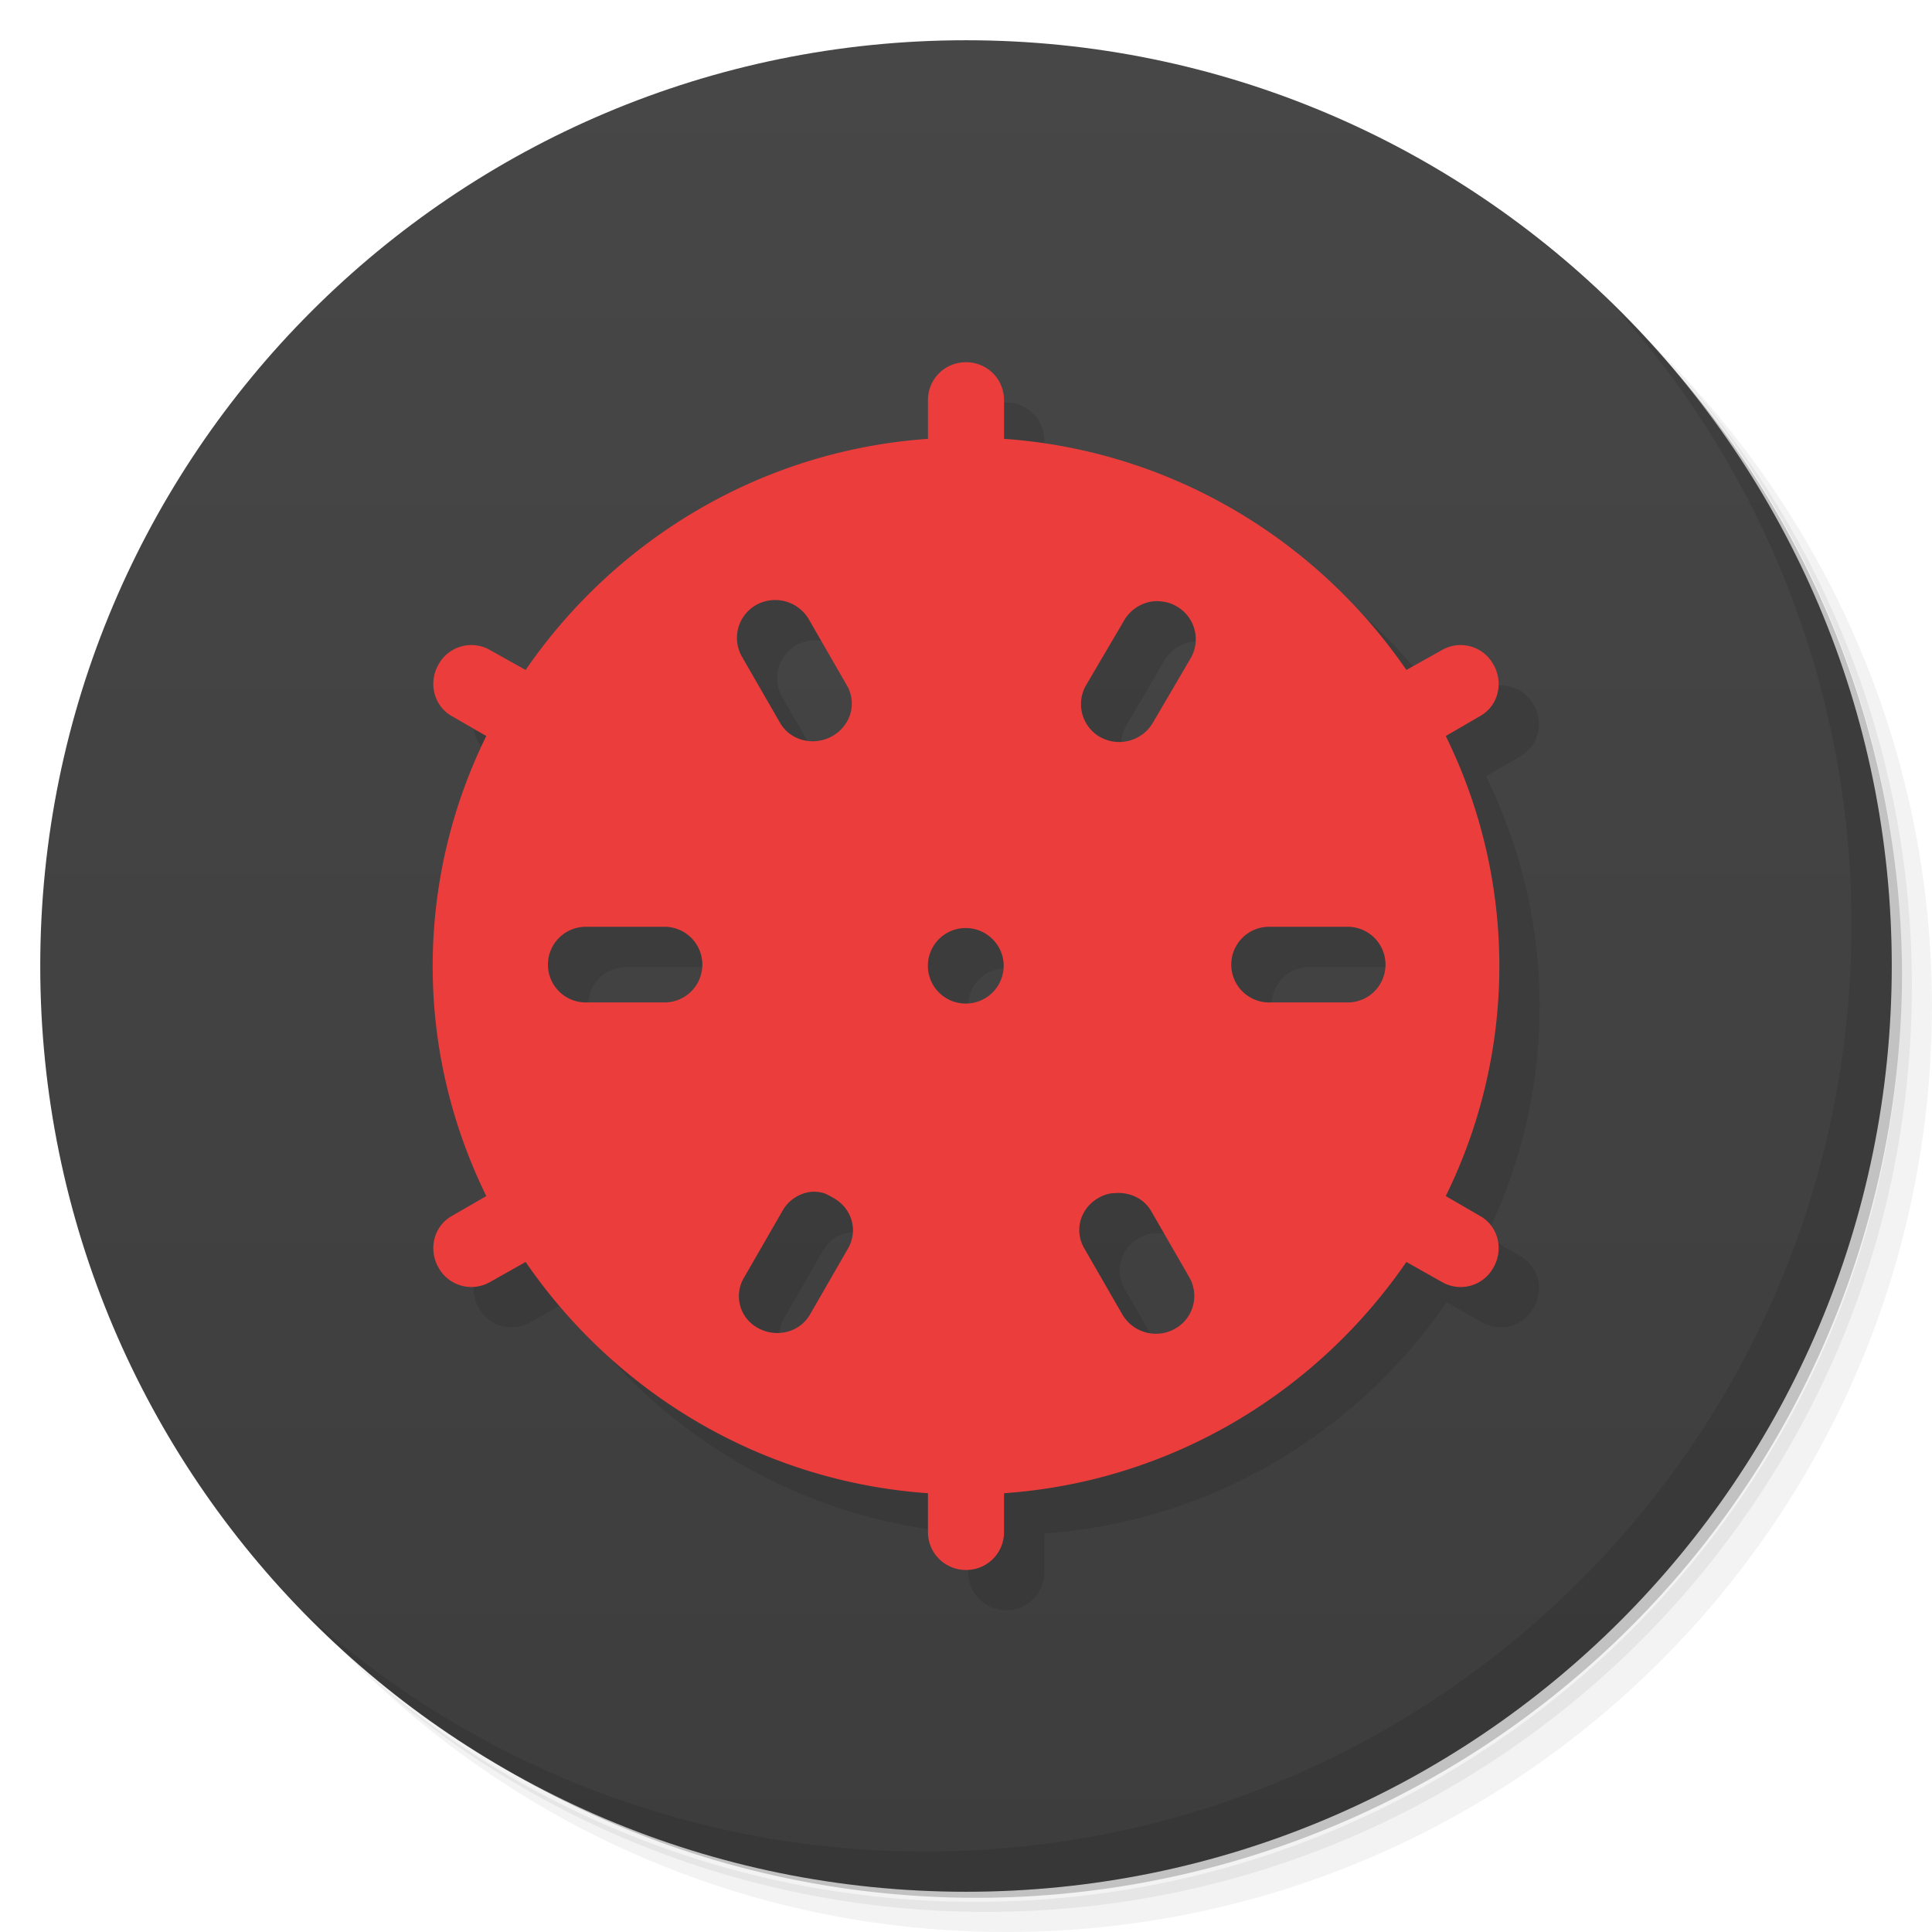 <svg xmlns="http://www.w3.org/2000/svg" viewBox="0 0 48 48">
  <defs>
    <linearGradient id="a" x1="1" x2="47" gradientUnits="userSpaceOnUse" gradientTransform="rotate(-90 24 24)">
      <stop stop-color="#3d3d3d"/>
      <stop offset="1" stop-color="#474747"/>
    </linearGradient>
  </defs>
  <path d="M36.31 5c5.859 4.062 9.688 10.831 9.688 18.5 0 12.426-10.07 22.5-22.5 22.5-7.669 0-14.438-3.828-18.5-9.688a23.24 23.24 0 0 0 3.781 4.969 22.923 22.923 0 0 0 15.469 5.969c12.703 0 23-10.298 23-23a22.92 22.92 0 0 0-5.969-15.469A23.216 23.216 0 0 0 36.31 5zm4.969 3.781A22.911 22.911 0 0 1 47.498 24.5c0 12.703-10.297 23-23 23a22.909 22.909 0 0 1-15.719-6.219C12.939 45.425 18.662 48 24.998 48c12.703 0 23-10.298 23-23 0-6.335-2.575-12.06-6.719-16.219z" opacity=".05"/>
  <path d="M41.28 8.781a22.923 22.923 0 0 1 5.969 15.469c0 12.703-10.297 23-23 23A22.92 22.92 0 0 1 8.78 41.281 22.911 22.911 0 0 0 24.499 47.5c12.703 0 23-10.298 23-23A22.909 22.909 0 0 0 41.28 8.781z" opacity=".1"/>
  <path d="M31.25 2.375C39.865 5.529 46 13.792 46 23.505c0 12.426-10.07 22.5-22.5 22.5-9.708 0-17.971-6.135-21.12-14.75a23 23 0 0 0 44.875-7 23 23 0 0 0-16-21.875z" opacity=".2"/>
  <path d="M24 1c12.703 0 23 10.297 23 23S36.703 47 24 47 1 36.703 1 24 11.297 1 24 1z" fill="url(#a)"/>
  <path d="M25 10a.937.937 0 0 0-.945.938v.965c-4.168.293-7.777 2.516-9.996 5.742l-.887-.496a.93.93 0 0 0-1.273.352c-.262.449-.129 1.031.324 1.289l.859.496a12.937 12.937 0 0 0-1.332 5.715c0 2.051.484 3.984 1.332 5.715l-.859.496c-.453.258-.586.84-.324 1.289a.932.932 0 0 0 1.273.352l.887-.5c2.219 3.23 5.828 5.453 9.996 5.746v.965a.94.94 0 0 0 .945.941.938.938 0 0 0 .945-.941v-.965c4.164-.293 7.777-2.516 9.996-5.746l.887.5a.926.926 0 0 0 1.27-.352c.266-.449.133-1.031-.324-1.289l-.855-.496a12.937 12.937 0 0 0 1.332-5.715 12.94 12.94 0 0 0-1.332-5.715l.855-.496c.457-.258.59-.84.324-1.289a.928.928 0 0 0-1.27-.352l-.887.496c-2.219-3.227-5.832-5.449-9.996-5.742v-.965A.938.938 0 0 0 25 10m-4.852 5.914a.97.97 0 0 1 .945.469l.945 1.641c.262.449.098 1-.355 1.262-.453.258-1.039.125-1.301-.324l-.945-1.641a.939.939 0 0 1 .707-1.406m9.465.031a.847.847 0 0 1 .266 0 .856.856 0 0 1 .355.117.94.94 0 0 1 .355 1.285l-.945 1.613a.97.97 0 0 1-1.305.352.94.94 0 0 1-.352-1.289l.945-1.609a.968.968 0 0 1 .676-.469m-14.02 8.08h1.895a.94.94 0 1 1 0 1.879h-1.895a.94.94 0 1 1 0-1.879m16.977 0h1.891a.94.94 0 1 1 0 1.879h-1.891a.94.94 0 1 1 0-1.879m-7.57.031c.523 0 .945.422.945.938a.94.94 0 0 1-.945.938.938.938 0 1 1 0-1.876m-3.902 6.563a.765.765 0 0 1 .27 0c.121.012.238.078.352.145.457.258.617.809.355 1.258l-.945 1.641c-.262.449-.848.582-1.301.324a.898.898 0 0 1-.328-1.258l.945-1.641a.942.942 0 0 1 .652-.469m7.566.027c.367-.047.75.105.945.441l.945 1.641a.932.932 0 0 1-.355 1.285.966.966 0 0 1-1.305-.355l-.945-1.641c-.262-.449-.102-1 .355-1.258a.878.878 0 0 1 .352-.117m.004 0" opacity=".1"/>
  <g>
    <path d="M24 9a.937.937 0 0 0-.945.938v.965c-4.168.293-7.777 2.516-9.996 5.742l-.887-.496a.93.93 0 0 0-1.273.352c-.262.449-.129 1.031.324 1.289l.859.496a12.937 12.937 0 0 0-1.332 5.715c0 2.051.484 3.984 1.332 5.715l-.859.496c-.453.258-.586.84-.324 1.289a.932.932 0 0 0 1.273.352l.887-.5c2.219 3.23 5.828 5.453 9.996 5.746v.965a.94.94 0 0 0 .945.941.938.938 0 0 0 .945-.941v-.965c4.164-.293 7.777-2.516 9.996-5.746l.887.5a.926.926 0 0 0 1.27-.352c.266-.449.133-1.031-.324-1.289l-.855-.496a12.937 12.937 0 0 0 1.332-5.715 12.94 12.94 0 0 0-1.332-5.715l.855-.496c.457-.258.59-.84.324-1.289a.928.928 0 0 0-1.27-.352l-.887.496c-2.219-3.227-5.832-5.449-9.996-5.742v-.965A.938.938 0 0 0 24 9m-4.852 5.914a.97.97 0 0 1 .945.469l.945 1.641c.262.449.098 1-.355 1.262-.453.258-1.039.125-1.301-.324l-.945-1.641a.939.939 0 0 1 .707-1.406m9.465.031a.847.847 0 0 1 .266 0 .856.856 0 0 1 .355.117.94.94 0 0 1 .355 1.285l-.945 1.613a.97.97 0 0 1-1.305.352.94.94 0 0 1-.352-1.289l.945-1.609a.968.968 0 0 1 .676-.469m-14.02 8.08h1.895a.94.94 0 1 1 0 1.879h-1.895a.94.94 0 1 1 0-1.879m16.977 0h1.891a.94.94 0 1 1 0 1.879h-1.891a.94.94 0 1 1 0-1.879m-7.57.031c.523 0 .945.422.945.938a.94.94 0 0 1-.945.938.938.938 0 1 1 0-1.876m-3.902 6.563a.765.765 0 0 1 .27 0c.121.012.238.078.352.145.457.258.617.809.355 1.258l-.945 1.641c-.262.449-.848.582-1.301.324a.898.898 0 0 1-.328-1.258l.945-1.641a.942.942 0 0 1 .652-.469m7.566.027c.367-.047.75.105.945.441l.945 1.641a.932.932 0 0 1-.355 1.285.966.966 0 0 1-1.305-.355l-.945-1.641c-.262-.449-.102-1 .355-1.258a.878.878 0 0 1 .352-.117m.004 0" fill="#ec3d3d"/>
  </g>
  <g>
    <path d="M40.03 7.531A22.922 22.922 0 0 1 45.999 23c0 12.703-10.297 23-23 23A22.92 22.92 0 0 1 7.53 40.031C11.708 44.322 17.54 47 23.999 47c12.703 0 23-10.298 23-23 0-6.462-2.677-12.291-6.969-16.469z" opacity=".1"/>
  </g>
</svg>
